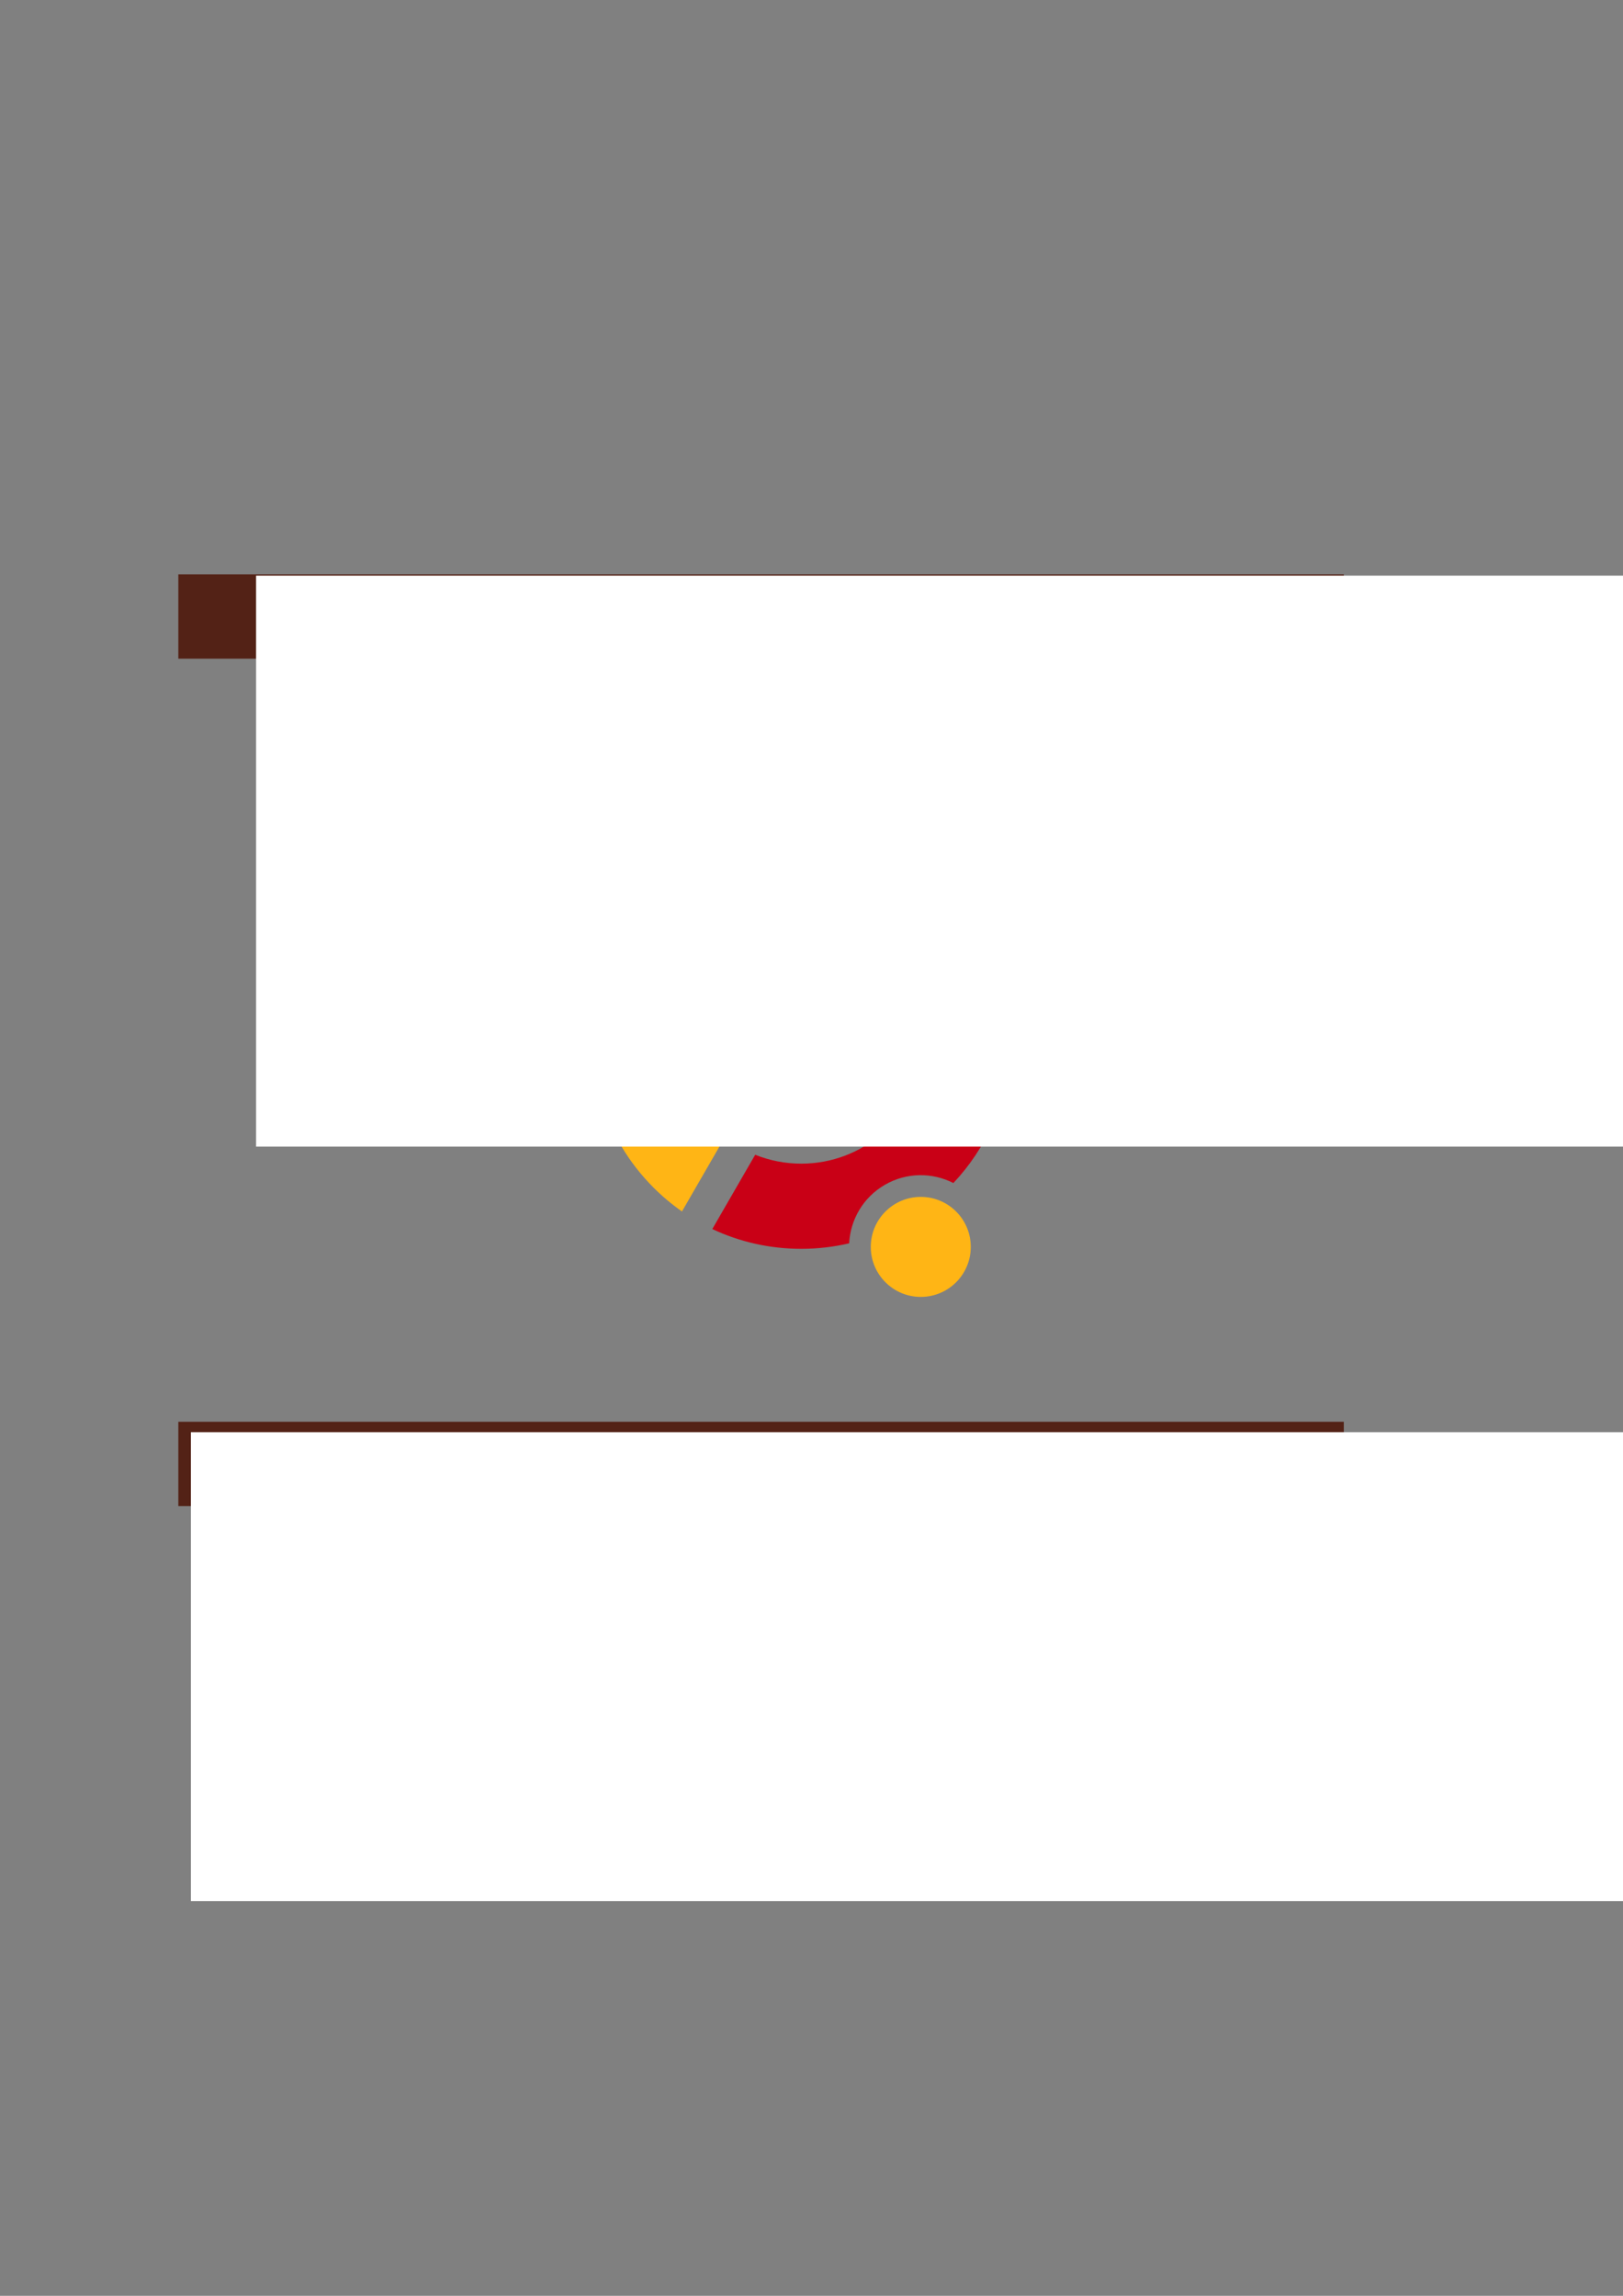 <?xml version="1.0" encoding="UTF-8" standalone="no"?>
<!-- Created with Inkscape (http://www.inkscape.org/) -->
<svg
   xmlns:dc="http://purl.org/dc/elements/1.1/"
   xmlns:cc="http://creativecommons.org/ns#"
   xmlns:rdf="http://www.w3.org/1999/02/22-rdf-syntax-ns#"
   xmlns:svg="http://www.w3.org/2000/svg"
   xmlns="http://www.w3.org/2000/svg"
   xmlns:sodipodi="http://sodipodi.sourceforge.net/DTD/sodipodi-0.dtd"
   xmlns:inkscape="http://www.inkscape.org/namespaces/inkscape"
   width="210mm"
   height="297mm"
   id="svg2386"
   sodipodi:version="0.32"
   inkscape:version="0.46"
   inkscape:export-filename="/home/zero/writing/servertutorial/images/frontpage.png"
   inkscape:export-xdpi="90"
   inkscape:export-ydpi="90"
   sodipodi:docname="frontpage.svg"
   inkscape:output_extension="org.inkscape.output.svg.inkscape">
  <rect width="100%" height="100%" fill="#808080" stroke="none"/>
  <defs
     id="defs2388">
    <inkscape:perspective
       sodipodi:type="inkscape:persp3d"
       inkscape:vp_x="0 : 526.18109 : 1"
       inkscape:vp_y="0 : 1000 : 0"
       inkscape:vp_z="744.09448 : 526.18109 : 1"
       inkscape:persp3d-origin="372.04724 : 350.78739 : 1"
       id="perspective2394" />
  </defs>
  <sodipodi:namedview
     id="base"
     pagecolor="#ffffff"
     bordercolor="#666666"
     borderopacity="1.0"
     inkscape:pageopacity="0.0"
     inkscape:pageshadow="2"
     inkscape:zoom="0.98994949"
     inkscape:cx="150.10408"
     inkscape:cy="365.02314"
     inkscape:document-units="px"
     inkscape:current-layer="layer1"
     showgrid="false"
     inkscape:window-width="1150"
     inkscape:window-height="668"
     inkscape:window-x="2"
     inkscape:window-y="182" />
  <g
     inkscape:label="Ebene 1"
     inkscape:groupmode="layer"
     id="layer1">
    <flowRoot
       xml:space="preserve"
       id="flowRoot2438"
       style="fill:black;stroke:none;stroke-opacity:1;stroke-width:1px;stroke-linejoin:miter;stroke-linecap:butt;fill-opacity:1;font-family:Arial;font-style:normal;font-weight:normal;font-size:12px;-inkscape-font-specification:Arial;font-stretch:normal;font-variant:normal"><flowRegion
         id="flowRegion2440"><rect
           id="rect2442"
           width="161.624"
           height="735.391"
           x="-1357.645"
           y="607.895" /></flowRegion><flowPara
         id="flowPara2444" /></flowRoot>    <g
       id="g2494"
       transform="matrix(2.68,0,0,2.68,250.503,382.755)"
       inkscape:export-filename="/home/zero/writing/servertutorial/images/frontpage.png"
       inkscape:export-xdpi="300.07016"
       inkscape:export-ydpi="300.07016">
      <circle
         id="circle2496"
         r="9.124"
         cy="46.904"
         cx="9.124"
         sodipodi:cx="9.1239996"
         sodipodi:cy="46.903999"
         sodipodi:rx="9.1239996"
         sodipodi:ry="9.1239996"
         style="fill:#ff6309" />
      <circle
         id="circle2498"
         r="9.124"
         cy="84.667"
         cx="74.548"
         sodipodi:cx="74.547997"
         sodipodi:cy="84.667"
         sodipodi:rx="9.1239996"
         sodipodi:ry="9.1239996"
         style="fill:#ffb515" />
      <circle
         id="circle2500"
         r="9.124"
         cy="9.126"
         cx="74.54"
         sodipodi:cx="74.540001"
         sodipodi:cy="9.1260004"
         sodipodi:rx="9.1239996"
         sodipodi:ry="9.1239996"
         style="fill:#c90016" />
      <path
         id="path2502"
         d="M 52.739,24.327 C 64.1,24.327 73.526,32.763 75.087,43.7 L 90.719,43.7 C 90.009,35.106 86.446,27.096 80.489,20.779 C 76.674,22.722 71.983,22.759 67.998,20.459 C 64.01,18.156 61.696,14.072 61.474,9.792 C 58.643,9.132 55.718,8.79 52.739,8.79 C 47.035,8.79 41.523,10.035 36.51,12.396 L 44.336,25.951 C 46.935,24.905 49.771,24.327 52.739,24.327 z"
         style="fill:#ff6309" />
      <path
         id="path2504"
         d="M 30.163,46.904 C 30.163,39.711 33.544,33.294 38.799,29.157 L 30.975,15.604 C 29.14,16.886 27.404,18.337 25.787,19.953 C 21.259,24.481 18.012,29.948 16.225,35.915 C 19.825,38.247 22.209,42.295 22.209,46.904 C 22.209,51.512 19.825,55.561 16.225,57.892 C 18.012,63.859 21.259,69.326 25.787,73.854 C 27.403,75.47 29.137,76.919 30.971,78.202 L 38.796,64.648 C 33.542,60.511 30.163,54.094 30.163,46.904 z"
         style="fill:#ffb515" />
      <path
         id="path2506"
         d="M 75.088,50.098 C 73.531,61.039 64.103,69.48 52.739,69.48 C 49.769,69.48 46.932,68.902 44.333,67.854 L 36.506,81.41 C 41.518,83.772 47.032,85.018 52.738,85.018 C 55.719,85.018 58.648,84.674 61.48,84.014 C 61.698,79.729 64.013,75.638 68.004,73.334 C 71.99,71.032 76.683,71.069 80.499,73.016 C 86.451,66.698 90.01,58.689 90.718,50.098 L 75.088,50.098 z"
         style="fill:#c90016" />
    </g>
    <g
       id="g3224"
       transform="matrix(0.928,0,0,0.928,26.924,12.919)"
       inkscape:export-filename="/home/zero/writing/servertutorial/images/frontpage.png"
       inkscape:export-xdpi="300"
       inkscape:export-ydpi="300">
      <rect
         y="288.687"
         x="64.961"
         height="44.447"
         width="614.173"
         id="rect2434"
         style="opacity:1;fill:#501c0f;fill-opacity:0.941;fill-rule:nonzero;stroke:none;stroke-width:10;stroke-linecap:butt;stroke-linejoin:round;stroke-miterlimit:4;stroke-dasharray:none;stroke-dashoffset:0;stroke-opacity:1" />
      <flowRoot
         transform="matrix(2.659,0,0,2.659,-194.901,-784.462)"
         style="font-size:12px;font-style:normal;font-variant:normal;font-weight:normal;font-stretch:normal;text-align:start;line-height:125%;writing-mode:lr-tb;text-anchor:start;fill:#ffffff;fill-opacity:1;stroke:none;stroke-width:1px;stroke-linecap:butt;stroke-linejoin:miter;stroke-opacity:1;font-family:Ubuntu-Title;-inkscape-font-specification:Ubuntu-Title"
         id="flowRoot3206"
         xml:space="preserve"><flowRegion
           id="flowRegion3208"><rect
             style="font-size:12px;font-style:normal;font-variant:normal;font-weight:normal;font-stretch:normal;text-align:start;line-height:125%;writing-mode:lr-tb;text-anchor:start;fill:#ffffff;fill-opacity:1;font-family:Ubuntu-Title;-inkscape-font-specification:Ubuntu-Title"
             y="403.844"
             x="113.137"
             height="113.137"
             width="347.492"
             id="rect3210" /></flowRegion><flowPara
           id="flowPara3212">Ubuntu 8.04 Home-/Office-Server Guide</flowPara></flowRoot>    </g>
    <g
       id="g3231"
       transform="matrix(0.928,0,0,0.928,26.924,12.919)"
       inkscape:export-filename="/home/zero/writing/servertutorial/images/frontpage.png"
       inkscape:export-xdpi="300"
       inkscape:export-ydpi="300">
      <rect
         style="opacity:1;fill:#501c0f;fill-opacity:0.941;fill-rule:nonzero;stroke:none;stroke-width:10;stroke-linecap:butt;stroke-linejoin:round;stroke-miterlimit:4;stroke-dasharray:none;stroke-dashoffset:0;stroke-opacity:1"
         id="rect3214"
         width="614.173"
         height="44.447"
         x="64.961"
         y="735.174" />
      <flowRoot
         xml:space="preserve"
         id="flowRoot3216"
         style="font-size:12px;font-style:normal;font-variant:normal;font-weight:normal;font-stretch:normal;text-align:start;line-height:125%;writing-mode:lr-tb;text-anchor:start;fill:#ffffff;fill-opacity:1;stroke:none;stroke-width:1px;stroke-linecap:butt;stroke-linejoin:miter;stroke-opacity:1;font-family:Ubuntu-Title;-inkscape-font-specification:Ubuntu-Title"
         transform="matrix(2.184,0,0,2.184,-175.502,-141.336)"
         inkscape:export-filename="/home/zero/writing/servertutorial/images/frontpage.png"
         inkscape:export-xdpi="90"
         inkscape:export-ydpi="90"><flowRegion
           id="flowRegion3218"><rect
             id="rect3220"
             width="347.492"
             height="113.137"
             x="113.137"
             y="403.844"
             style="font-size:12px;font-style:normal;font-variant:normal;font-weight:normal;font-stretch:normal;text-align:start;line-height:125%;writing-mode:lr-tb;text-anchor:start;fill:#ffffff;fill-opacity:1;font-family:Ubuntu-Title;-inkscape-font-specification:Ubuntu-Title" /></flowRegion><flowPara
           id="flowPara3222">Version 0.7beta | Benjamin zimmer | www.zeroathome.de</flowPara></flowRoot>    </g>
  </g>
</svg>
